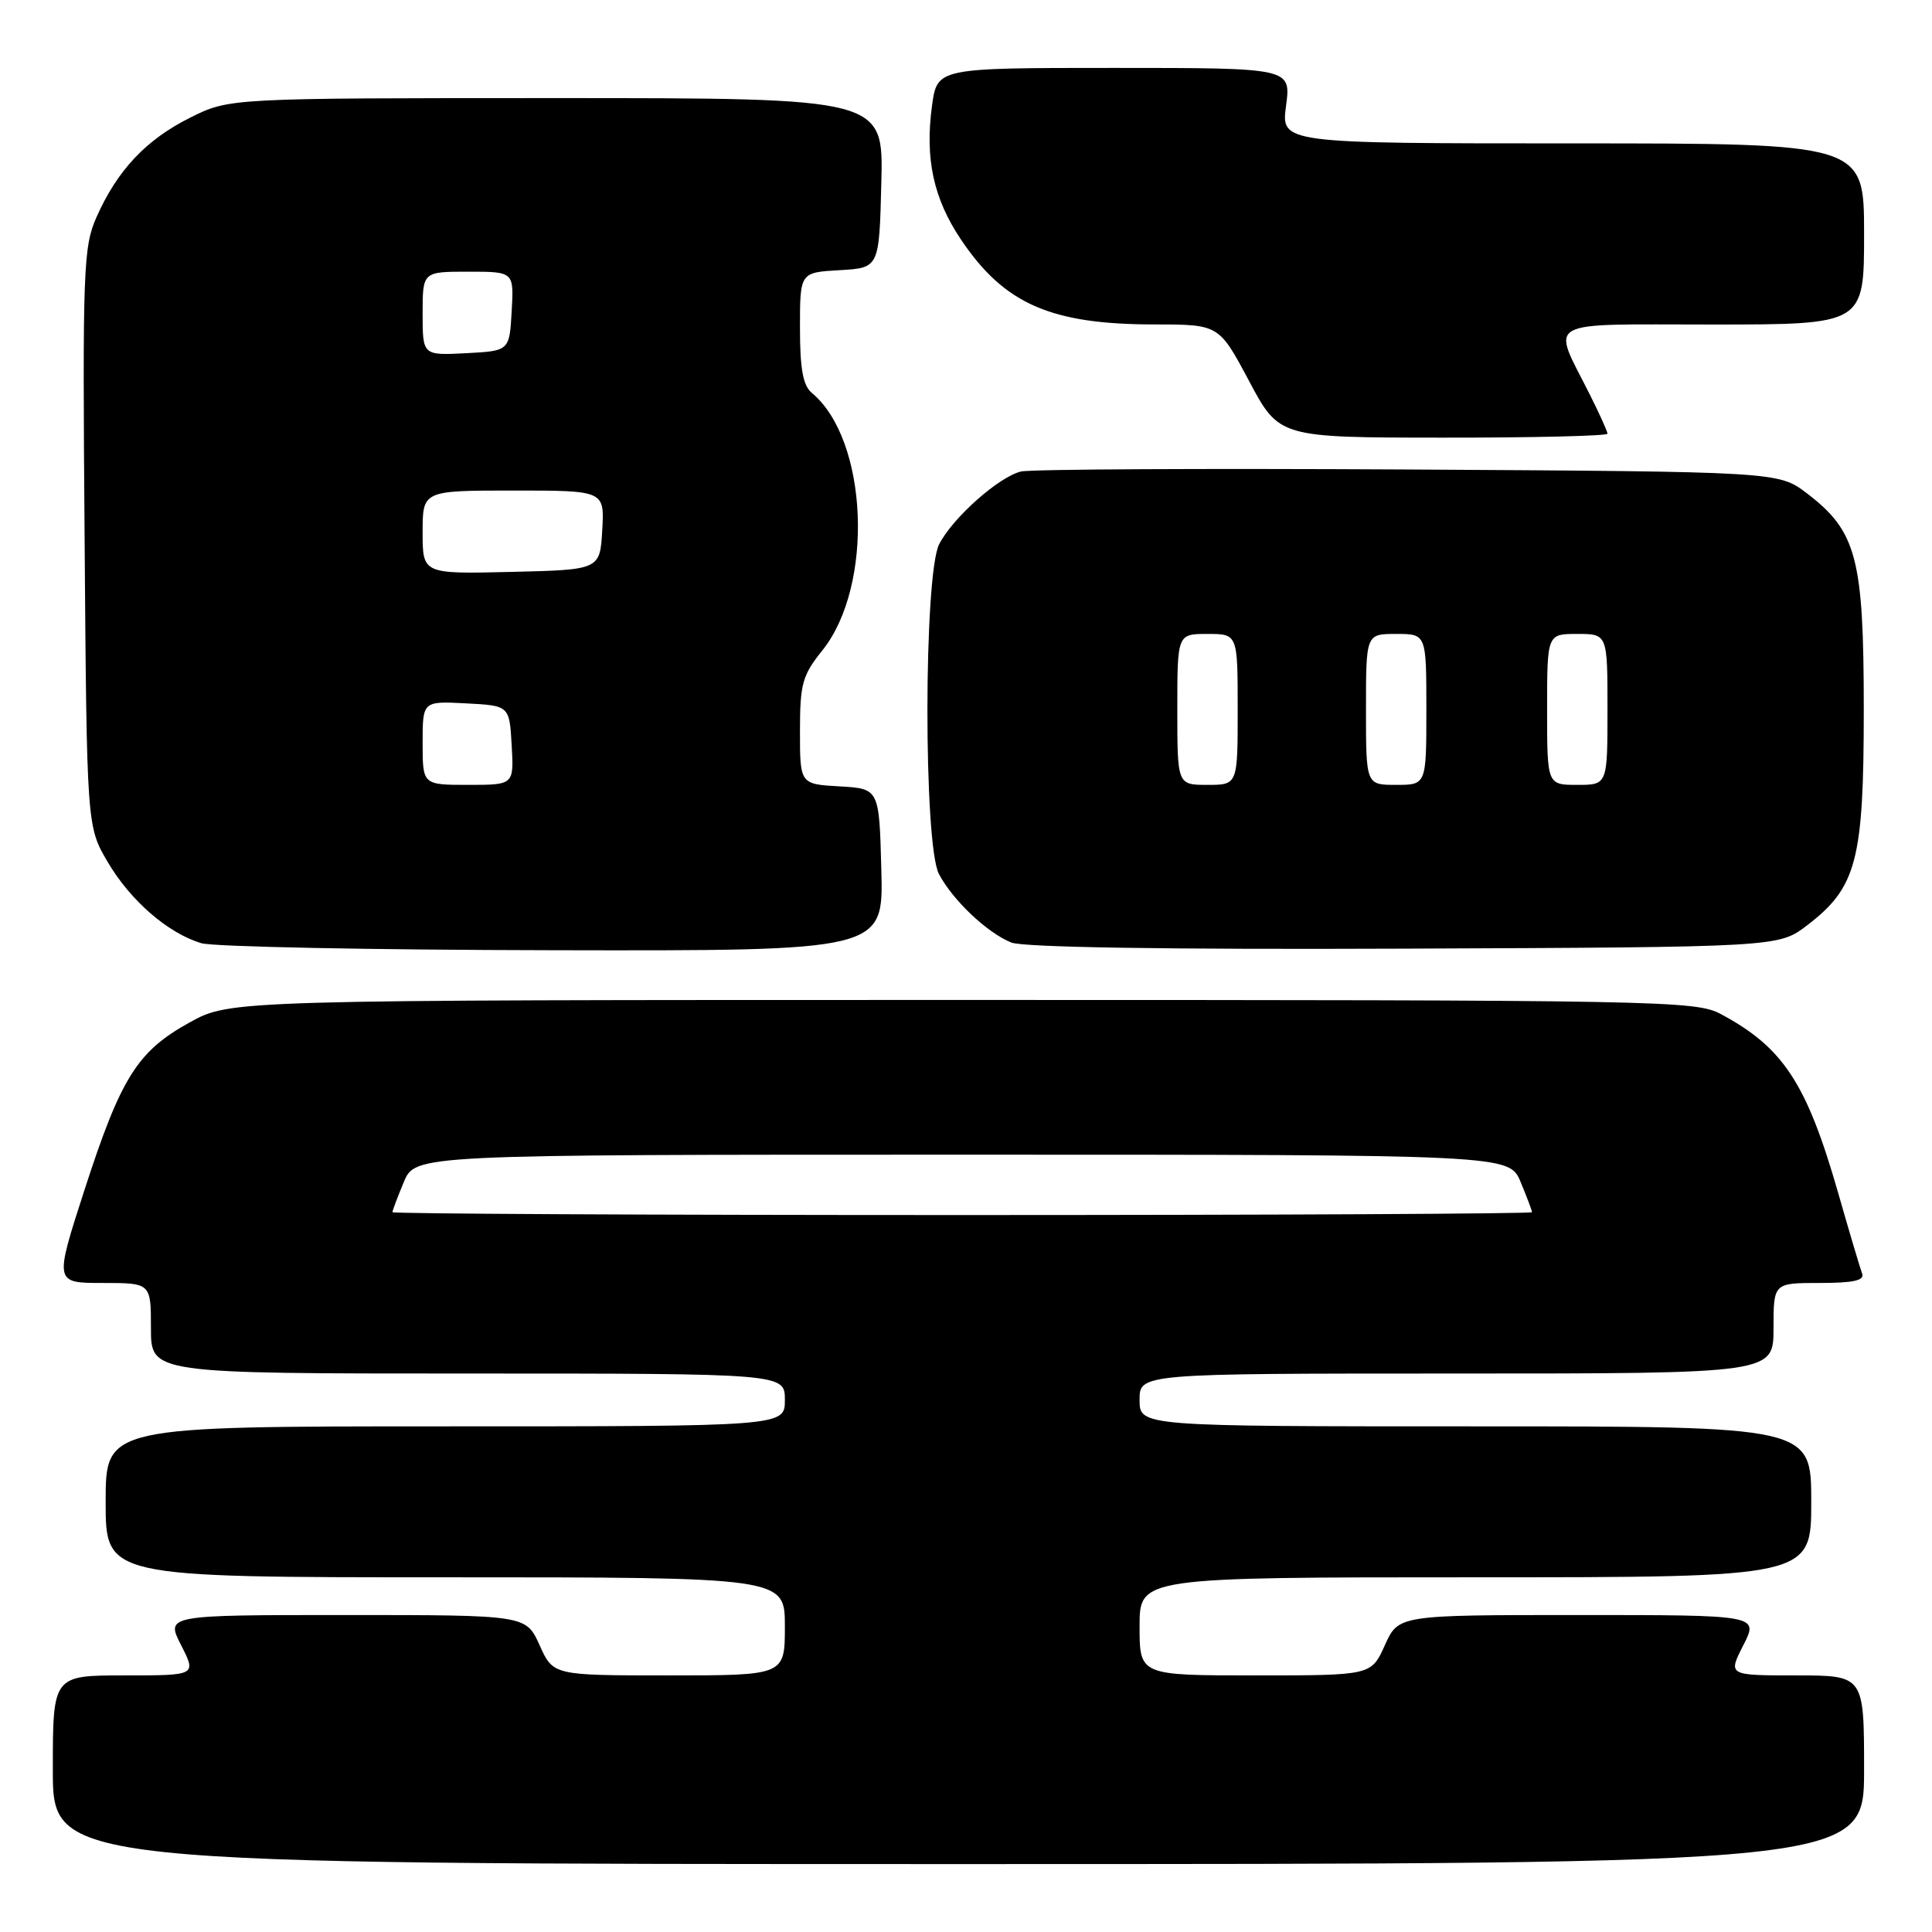 <?xml version="1.0" encoding="UTF-8" standalone="no"?>
<!DOCTYPE svg PUBLIC "-//W3C//DTD SVG 1.1//EN" "http://www.w3.org/Graphics/SVG/1.1/DTD/svg11.dtd" >
<svg xmlns="http://www.w3.org/2000/svg" xmlns:xlink="http://www.w3.org/1999/xlink" version="1.1" viewBox="0 0 256 256">
 <g >
 <path fill="currentColor"
d=" M 247.00 234.50 C 247.00 222.00 247.00 222.00 237.98 222.00 C 228.96 222.00 228.96 222.00 231.00 218.00 C 233.04 214.00 233.04 214.00 209.17 214.00 C 185.30 214.00 185.30 214.00 183.50 218.00 C 181.70 222.00 181.70 222.00 166.35 222.00 C 151.00 222.00 151.00 222.00 151.00 215.50 C 151.00 209.00 151.00 209.00 195.50 209.00 C 240.00 209.00 240.00 209.00 240.00 199.00 C 240.00 189.00 240.00 189.00 195.50 189.00 C 151.00 189.00 151.00 189.00 151.00 185.50 C 151.00 182.00 151.00 182.00 193.00 182.00 C 235.00 182.00 235.00 182.00 235.00 176.00 C 235.00 170.00 235.00 170.00 241.11 170.00 C 245.58 170.00 247.09 169.67 246.74 168.75 C 246.48 168.06 245.05 163.26 243.57 158.08 C 239.39 143.51 236.28 138.78 228.00 134.36 C 224.65 132.58 220.23 132.50 127.50 132.50 C 30.50 132.50 30.50 132.50 25.11 135.49 C 18.18 139.32 16.02 142.77 11.17 157.75 C 7.21 170.00 7.21 170.00 13.60 170.00 C 20.00 170.00 20.00 170.00 20.00 176.00 C 20.00 182.00 20.00 182.00 62.00 182.00 C 104.00 182.00 104.00 182.00 104.00 185.50 C 104.00 189.00 104.00 189.00 59.00 189.00 C 14.00 189.00 14.00 189.00 14.00 199.00 C 14.00 209.00 14.00 209.00 59.00 209.00 C 104.00 209.00 104.00 209.00 104.00 215.50 C 104.00 222.00 104.00 222.00 88.65 222.00 C 73.30 222.00 73.30 222.00 71.50 218.00 C 69.70 214.00 69.70 214.00 45.83 214.00 C 21.96 214.00 21.96 214.00 24.00 218.00 C 26.04 222.00 26.04 222.00 16.52 222.00 C 7.00 222.00 7.00 222.00 7.00 234.50 C 7.00 247.00 7.00 247.00 127.00 247.00 C 247.00 247.00 247.00 247.00 247.00 234.50 Z  M 116.78 115.25 C 116.50 104.50 116.50 104.50 111.25 104.20 C 106.00 103.90 106.00 103.90 106.00 96.89 C 106.00 90.62 106.31 89.49 108.96 86.19 C 115.84 77.62 115.05 58.27 107.57 52.06 C 106.40 51.09 106.00 48.87 106.00 43.43 C 106.00 36.10 106.00 36.10 111.25 35.80 C 116.50 35.50 116.50 35.50 116.78 24.25 C 117.07 13.00 117.07 13.00 73.73 13.00 C 30.39 13.00 30.39 13.00 25.22 15.58 C 19.37 18.49 15.56 22.54 12.80 28.74 C 11.04 32.71 10.93 35.56 11.21 71.24 C 11.50 109.50 11.50 109.50 14.27 114.22 C 17.29 119.35 22.25 123.65 26.68 124.98 C 28.23 125.45 49.20 125.87 73.28 125.91 C 117.07 126.00 117.07 126.00 116.78 115.25 Z  M 239.44 122.62 C 246.02 117.59 246.96 114.04 246.96 94.00 C 246.96 73.96 246.02 70.41 239.44 65.38 C 235.66 62.50 235.66 62.50 186.58 62.21 C 159.59 62.06 136.50 62.17 135.27 62.48 C 132.32 63.21 126.26 68.59 124.45 72.10 C 122.39 76.09 122.36 111.87 124.41 115.80 C 126.22 119.26 130.80 123.60 134.00 124.89 C 135.59 125.53 154.60 125.83 186.08 125.70 C 235.66 125.50 235.66 125.50 239.44 122.62 Z  M 213.00 57.47 C 213.00 57.17 211.93 54.81 210.63 52.22 C 205.58 42.17 204.10 43.00 226.93 43.00 C 247.00 43.00 247.00 43.00 247.00 31.00 C 247.00 19.00 247.00 19.00 208.37 19.00 C 169.74 19.00 169.74 19.00 170.41 14.00 C 171.07 9.00 171.07 9.00 147.63 9.00 C 124.19 9.00 124.19 9.00 123.50 13.98 C 122.54 21.00 123.68 26.31 127.34 31.75 C 133.08 40.29 139.23 42.99 153.01 42.99 C 161.52 43.00 161.52 43.00 165.51 50.49 C 169.50 57.98 169.50 57.98 191.25 57.99 C 203.21 58.00 213.00 57.76 213.00 57.47 Z  M 52.00 160.62 C 52.00 160.41 52.68 158.61 53.51 156.62 C 55.03 153.00 55.03 153.00 127.50 153.00 C 199.97 153.00 199.97 153.00 201.49 156.62 C 202.32 158.61 203.00 160.41 203.00 160.62 C 203.00 160.83 169.03 161.00 127.50 161.00 C 85.97 161.00 52.00 160.83 52.00 160.62 Z  M 56.00 98.45 C 56.00 92.90 56.00 92.90 61.75 93.20 C 67.50 93.50 67.50 93.50 67.80 98.75 C 68.10 104.00 68.10 104.00 62.05 104.00 C 56.00 104.00 56.00 104.00 56.00 98.45 Z  M 56.00 70.53 C 56.00 65.00 56.00 65.00 68.05 65.00 C 80.10 65.00 80.10 65.00 79.80 70.25 C 79.50 75.50 79.50 75.50 67.75 75.78 C 56.00 76.06 56.00 76.06 56.00 70.53 Z  M 56.00 41.55 C 56.00 36.00 56.00 36.00 62.05 36.00 C 68.10 36.00 68.10 36.00 67.80 41.25 C 67.50 46.50 67.50 46.50 61.75 46.80 C 56.00 47.10 56.00 47.10 56.00 41.55 Z  M 156.00 94.00 C 156.00 84.00 156.00 84.00 160.00 84.00 C 164.00 84.00 164.00 84.00 164.00 94.00 C 164.00 104.00 164.00 104.00 160.00 104.00 C 156.00 104.00 156.00 104.00 156.00 94.00 Z  M 181.00 94.00 C 181.00 84.00 181.00 84.00 185.00 84.00 C 189.00 84.00 189.00 84.00 189.00 94.00 C 189.00 104.00 189.00 104.00 185.00 104.00 C 181.00 104.00 181.00 104.00 181.00 94.00 Z  M 205.00 94.00 C 205.00 84.00 205.00 84.00 209.00 84.00 C 213.00 84.00 213.00 84.00 213.00 94.00 C 213.00 104.00 213.00 104.00 209.00 104.00 C 205.00 104.00 205.00 104.00 205.00 94.00 Z "/>
</g>
</svg>